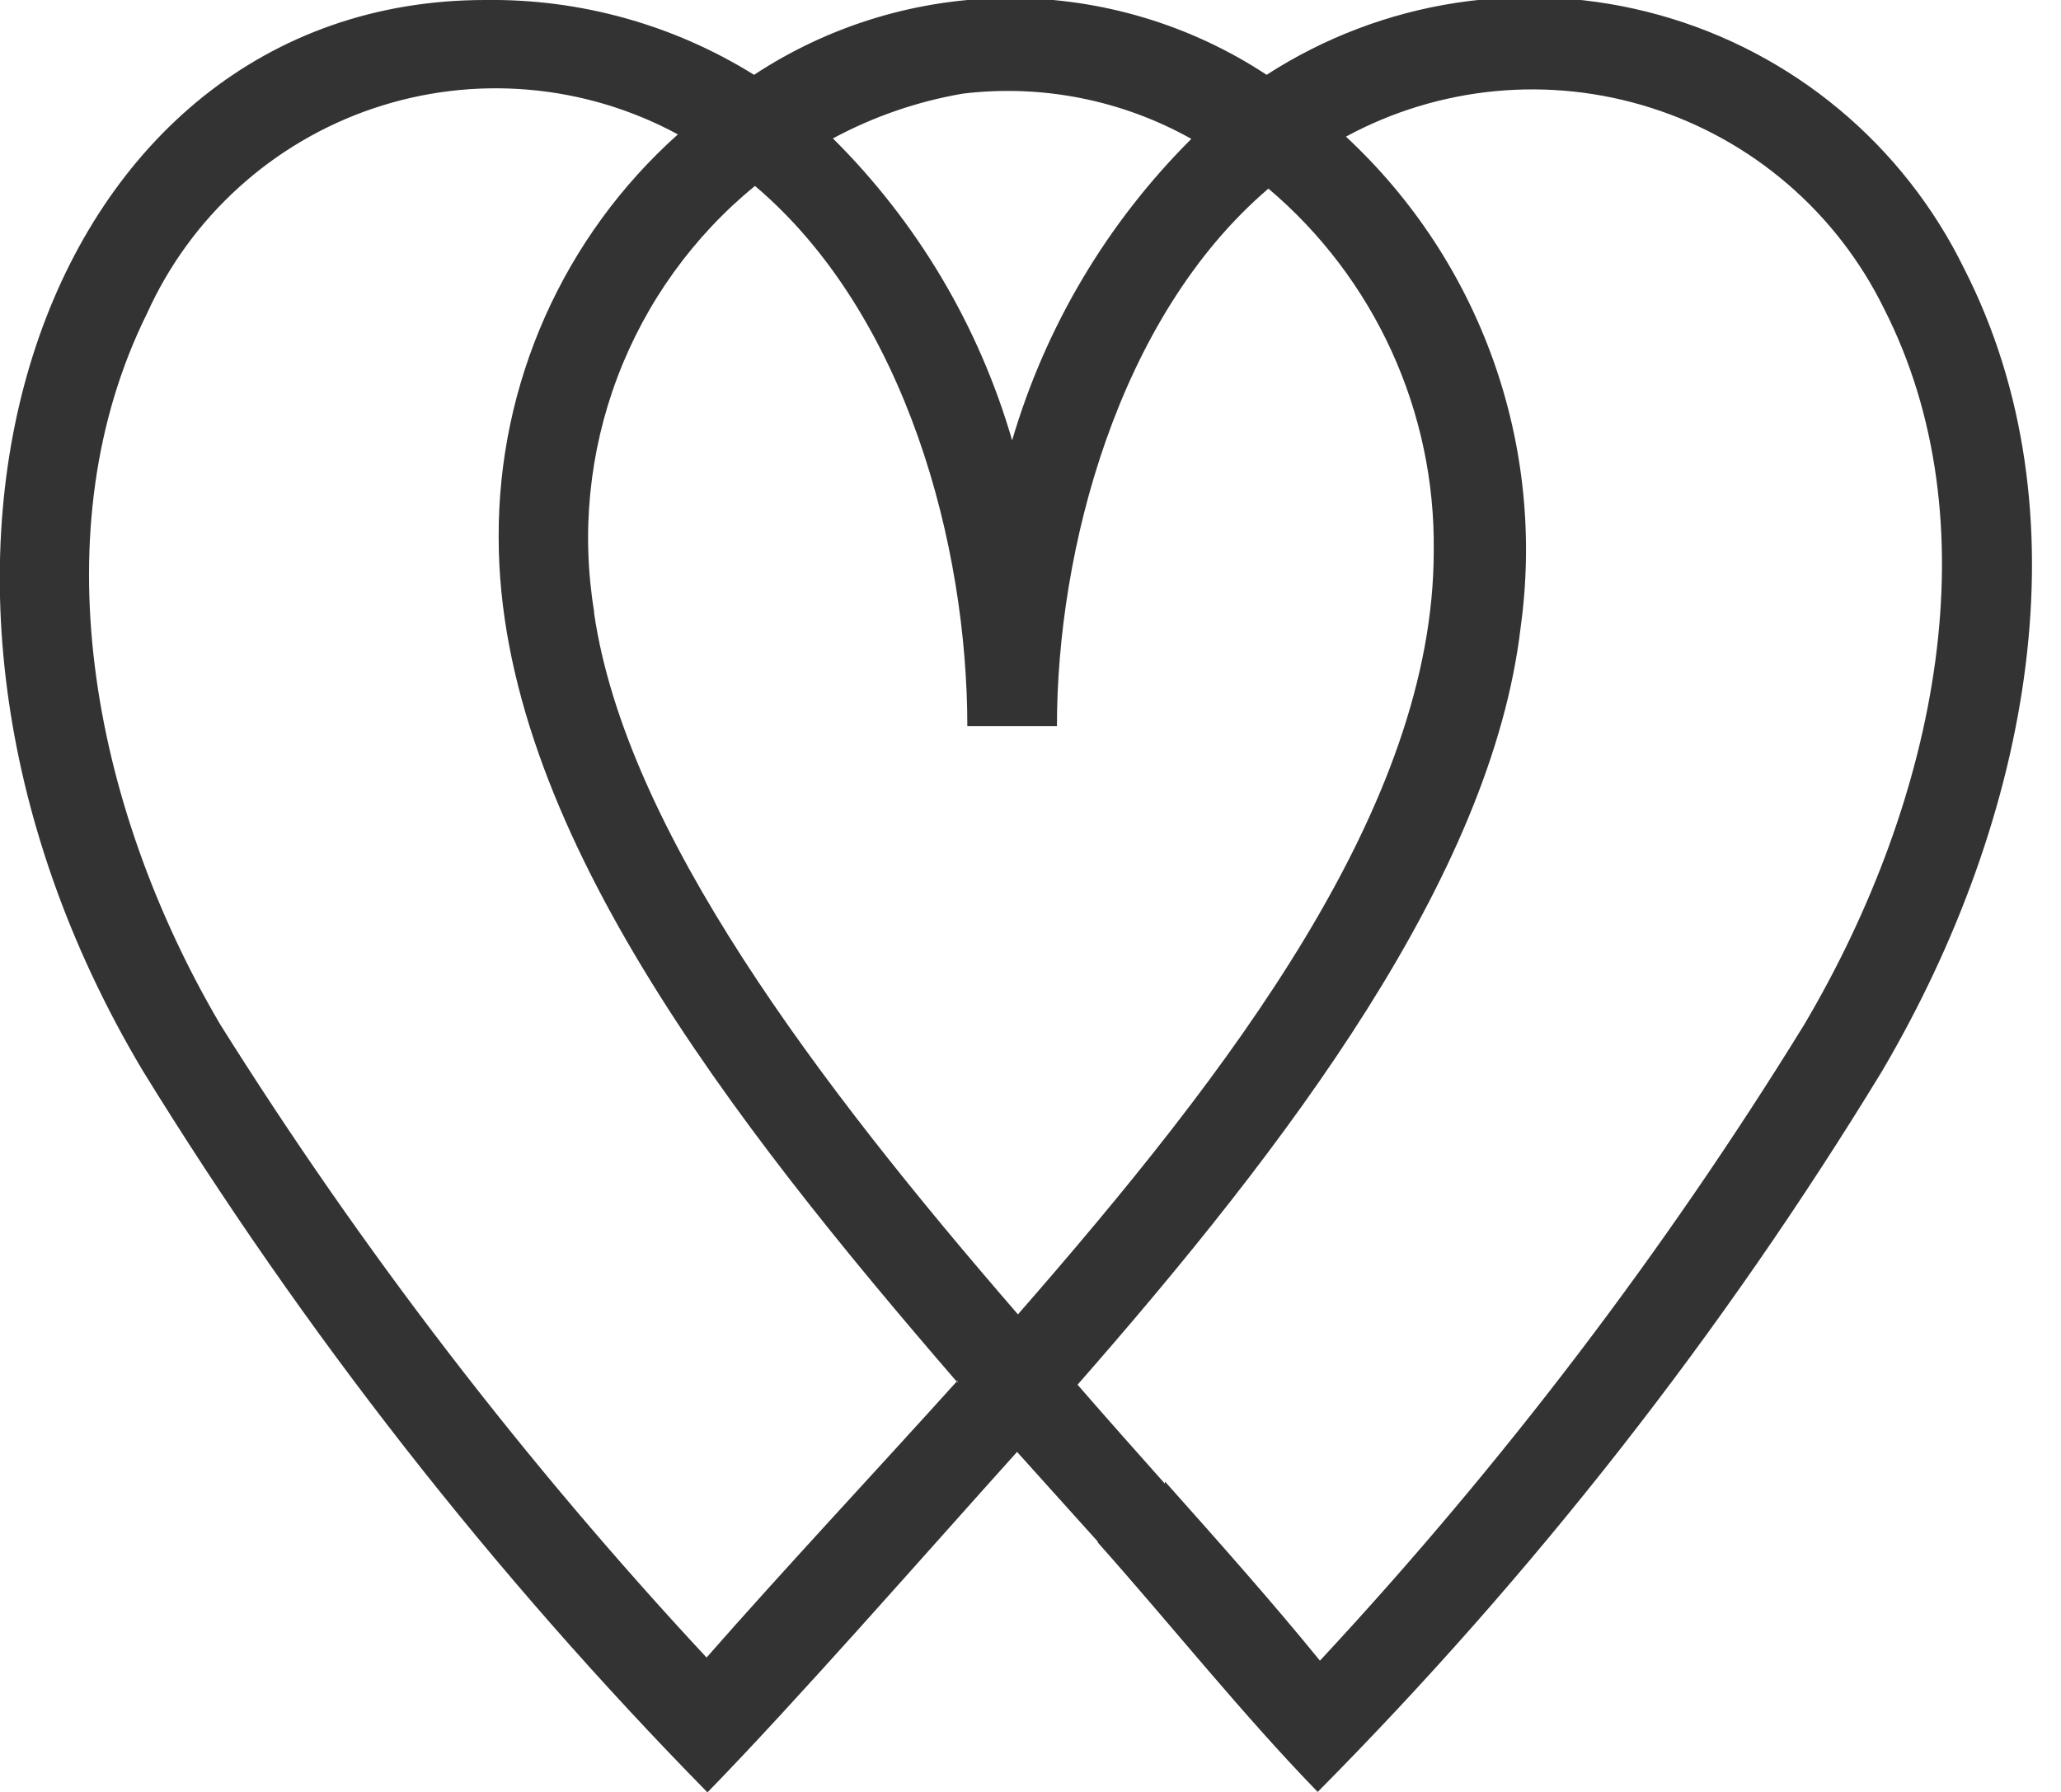 <svg width="46" height="40" viewBox="0 0 46 40" fill="none" xmlns="http://www.w3.org/2000/svg">
<path fill-rule="evenodd" clip-rule="evenodd" d="M24.5 34.41L22.7 32.41C20.63 34.71 17.77 37.98 15.79 40.01C10.995 35.127 6.766 29.719 3.18 23.89C-3.53 12.63 1 -5.81145e-07 10.83 -5.81145e-07C12.949 -0.029 15.031 0.551 16.83 1.67C18.528 0.552 20.517 -0.044 22.55 -0.044C24.583 -0.044 26.572 0.552 28.27 1.67C29.552 0.841 30.996 0.293 32.506 0.062C34.016 -0.168 35.557 -0.076 37.029 0.334C38.5 0.743 39.868 1.459 41.042 2.436C42.216 3.413 43.17 4.628 43.84 6C46.59 11.39 45.36 18.21 42 23.92C38.445 29.753 34.22 35.15 29.41 40C27.72 38.26 26.13 36.26 24.5 34.43V34.41ZM26 33.07C27.24 34.46 28.41 35.78 29.46 37.07C33.52 32.703 37.141 27.947 40.27 22.87C43.27 17.79 44.48 11.64 42.04 6.87C41.52 5.815 40.792 4.877 39.901 4.11C39.01 3.343 37.973 2.764 36.852 2.408C35.732 2.051 34.551 1.924 33.381 2.034C32.21 2.145 31.074 2.49 30.04 3.05C31.523 4.427 32.652 6.141 33.331 8.048C34.01 9.954 34.218 11.996 33.94 14C33.29 19.56 28.74 25.56 24.05 30.91C24.71 31.67 25.36 32.4 26 33.12V33.07ZM21.37 30.86C16.31 25 11.13 18.37 11.13 12C11.122 10.302 11.475 8.622 12.164 7.071C12.854 5.519 13.864 4.132 15.13 3C14.098 2.441 12.962 2.102 11.792 2.002C10.623 1.902 9.446 2.044 8.334 2.419C7.222 2.794 6.199 3.395 5.33 4.183C4.46 4.971 3.762 5.93 3.28 7C0.91 11.78 2 17.9 4.91 22.86C8.075 27.906 11.712 32.64 15.77 37C17.48 35.05 19.54 32.85 21.37 30.82V30.86ZM13.26 13.69C13.97 18.53 18.26 24.19 22.72 29.34C27.46 23.91 32 18 32 12.3C32.02 10.763 31.699 9.24 31.061 7.842C30.423 6.443 29.484 5.203 28.31 4.21C24.94 7.09 23.59 12.3 23.59 16.21H21.59C21.59 12.21 20.24 7.02 16.85 4.15C15.47 5.279 14.412 6.751 13.781 8.419C13.151 10.086 12.971 11.891 13.26 13.65V13.69ZM21.49 2.09C20.476 2.264 19.496 2.602 18.59 3.09C20.474 4.961 21.85 7.28 22.59 9.83C23.337 7.286 24.712 4.972 26.59 3.1C25.04 2.231 23.254 1.877 21.49 2.09Z" fill="#333333"/>
</svg>
